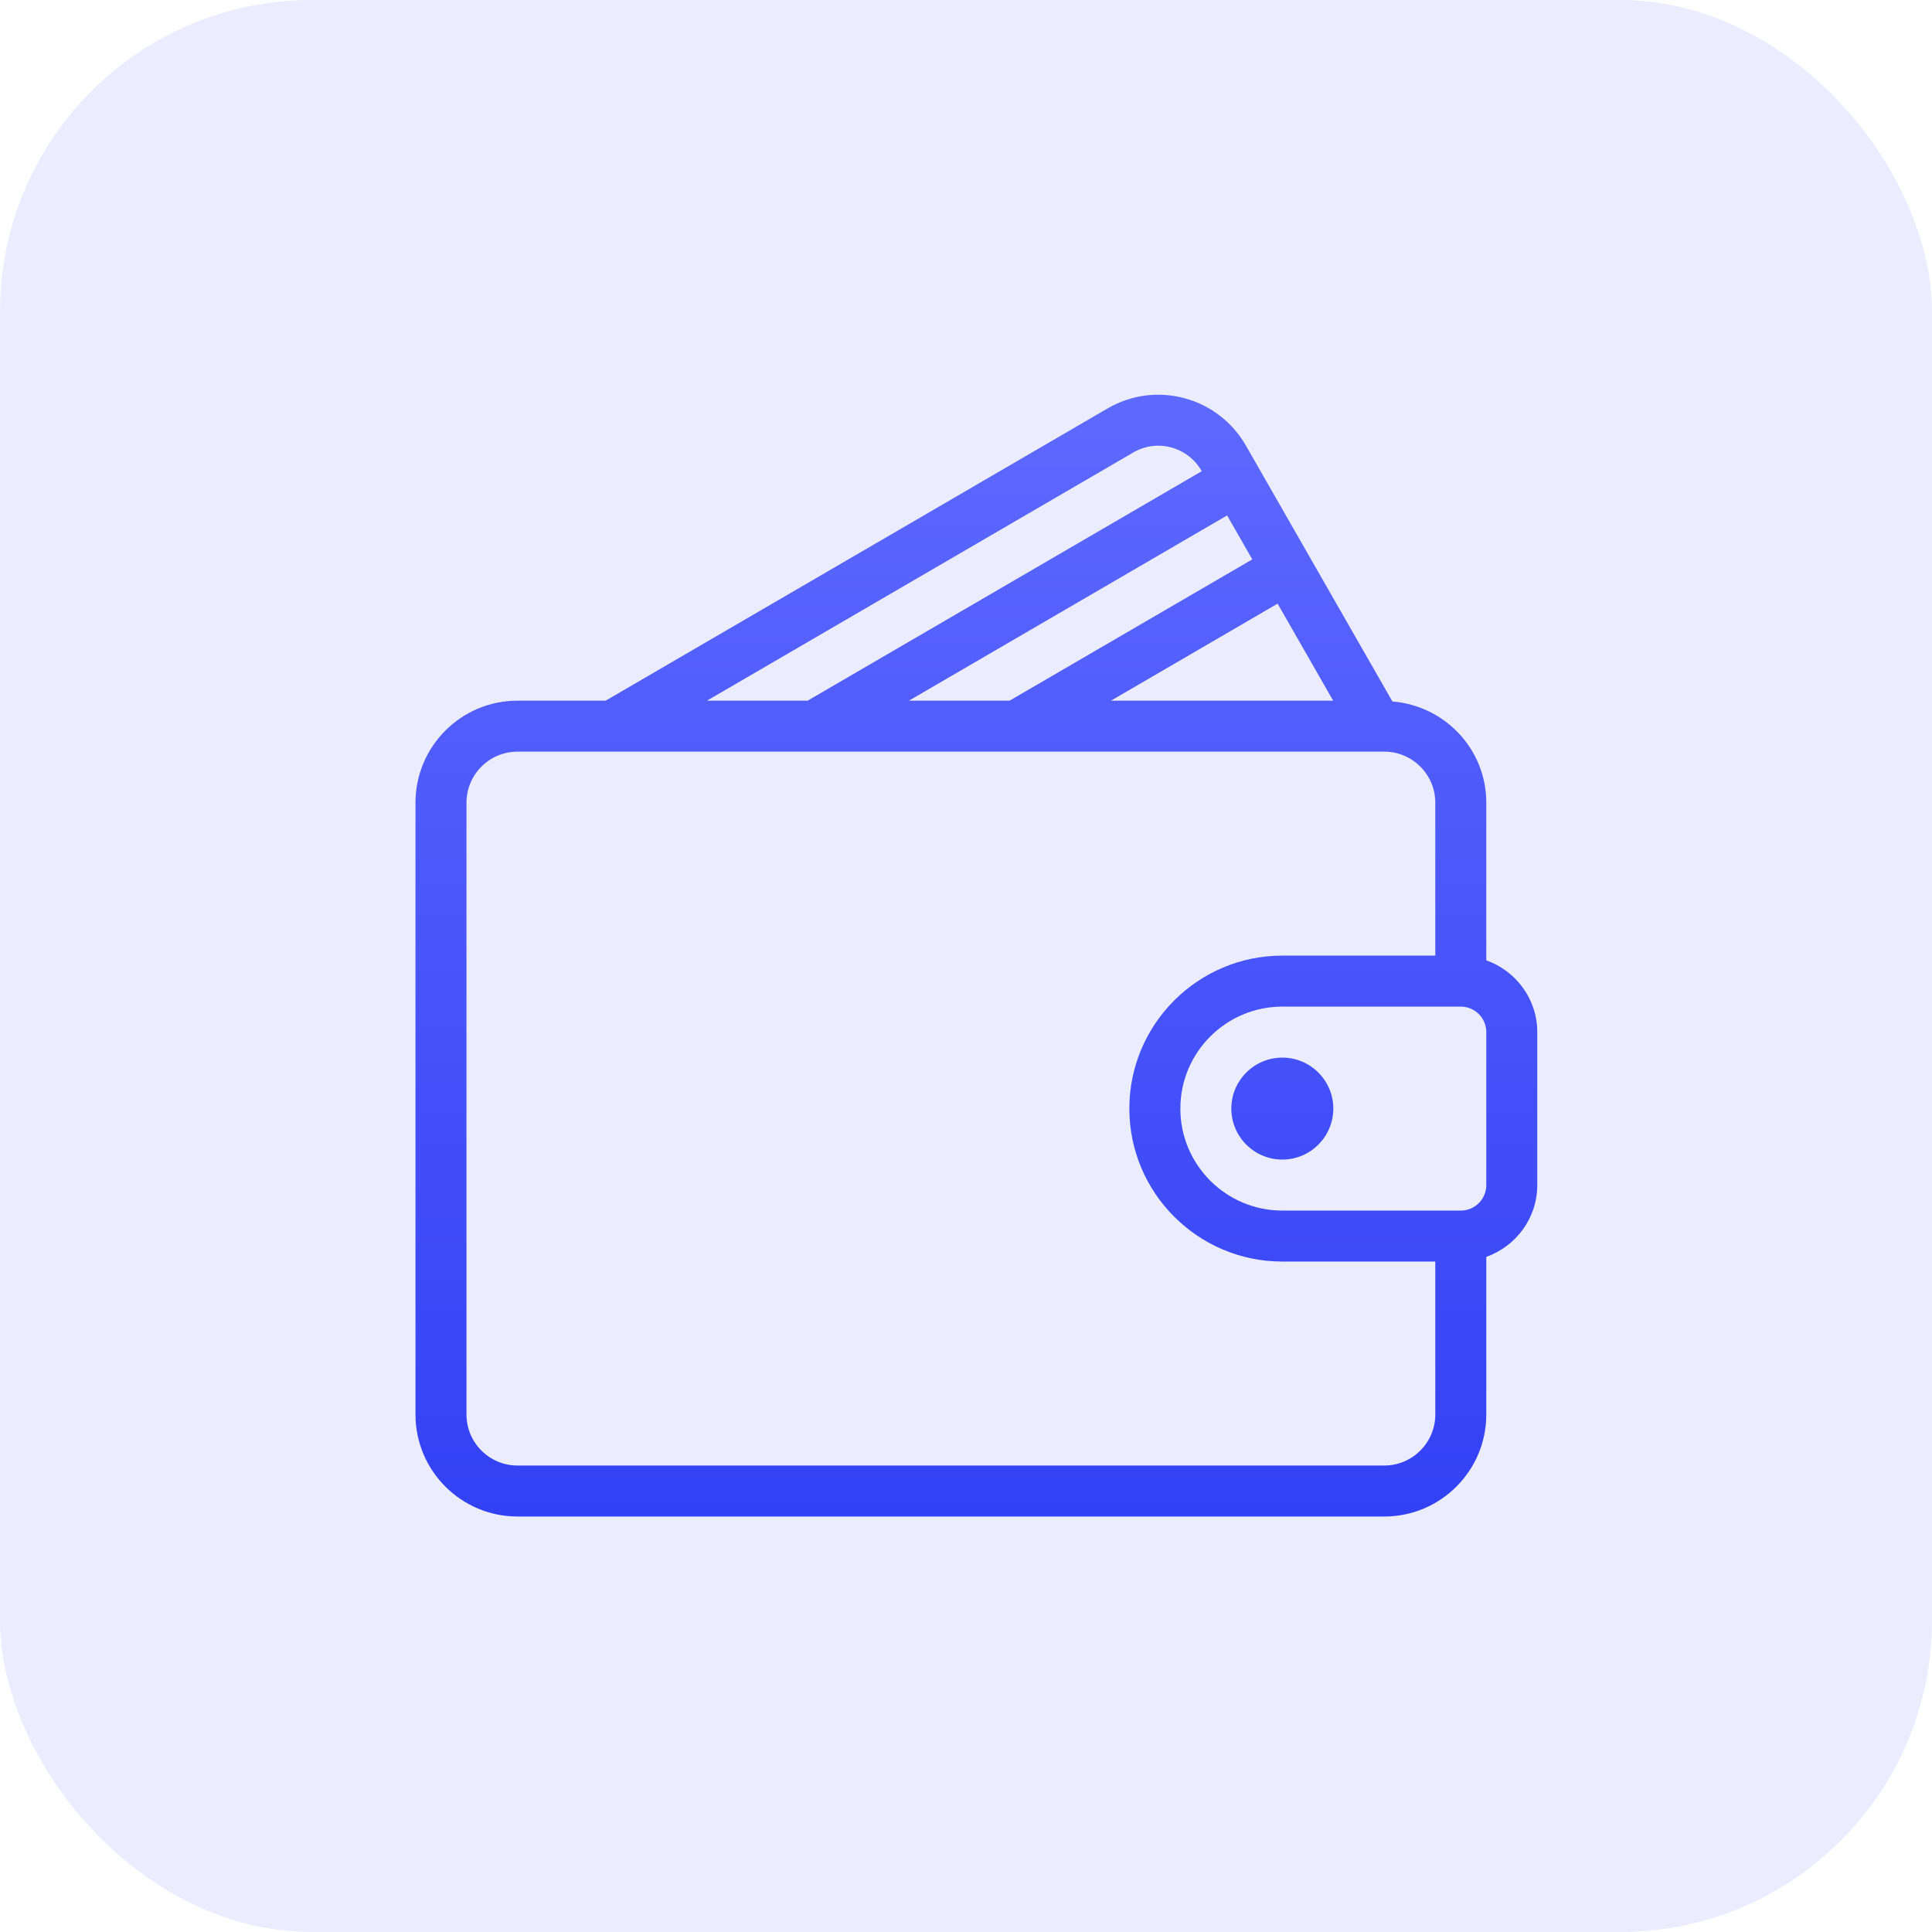 <svg width="93" height="93" viewBox="0 0 93 93" fill="none" xmlns="http://www.w3.org/2000/svg">
<rect width="93" height="93" rx="15" fill="#3341F6" fill-opacity="0.1"/>
<path fill-rule="evenodd" clip-rule="evenodd" d="M71.545 38.637V46.227C72.97 46.735 73.999 48.084 73.999 49.682V57.046C73.999 58.644 72.97 59.993 71.545 60.501V68.091C71.545 70.798 69.343 73 66.636 73H24.909C22.202 73 20 70.798 20 68.091V38.637C20 35.929 22.202 33.728 24.909 33.728H29.153L53.315 19.661C54.439 19.007 55.752 18.831 57.008 19.166C58.27 19.504 59.325 20.318 59.978 21.456L67.026 33.767C69.549 33.97 71.545 36.063 71.545 38.637ZM53.478 33.728H64.174L61.5 29.057L53.478 33.728ZM48.599 33.728L60.281 26.927L59.069 24.811L43.754 33.728H48.599ZM56.373 21.537C55.753 21.371 55.105 21.458 54.55 21.782L34.031 33.728H38.876L57.85 22.681L57.847 22.677C57.523 22.11 57 21.705 56.373 21.537ZM66.636 70.545C67.989 70.545 69.09 69.444 69.09 68.091V60.727H61.727C57.666 60.727 54.363 57.424 54.363 53.364C54.363 49.303 57.666 46 61.727 46H69.09V38.637C69.09 37.284 67.989 36.182 66.636 36.182H24.909C23.556 36.182 22.455 37.284 22.455 38.637V68.091C22.455 69.444 23.556 70.545 24.909 70.545H66.636ZM70.317 58.273C70.995 58.273 71.545 57.723 71.545 57.046V49.682C71.545 49.005 70.995 48.455 70.317 48.455H61.727C59.019 48.455 56.818 50.657 56.818 53.364C56.818 56.071 59.019 58.273 61.727 58.273H70.317ZM59.272 53.364C59.272 52.011 60.373 50.91 61.727 50.91C63.08 50.91 64.181 52.011 64.181 53.364C64.181 54.717 63.08 55.818 61.727 55.818C60.373 55.818 59.272 54.717 59.272 53.364Z" fill="url(#paint0_linear_31_27)"/>
<defs>
<linearGradient id="paint0_linear_31_27" x1="35.153" y1="73.034" x2="35.153" y2="19.051" gradientUnits="userSpaceOnUse">
<stop stop-color="#3341F5"/>
<stop offset="1" stop-color="#5E69FF"/>
</linearGradient>
</defs>
</svg>

